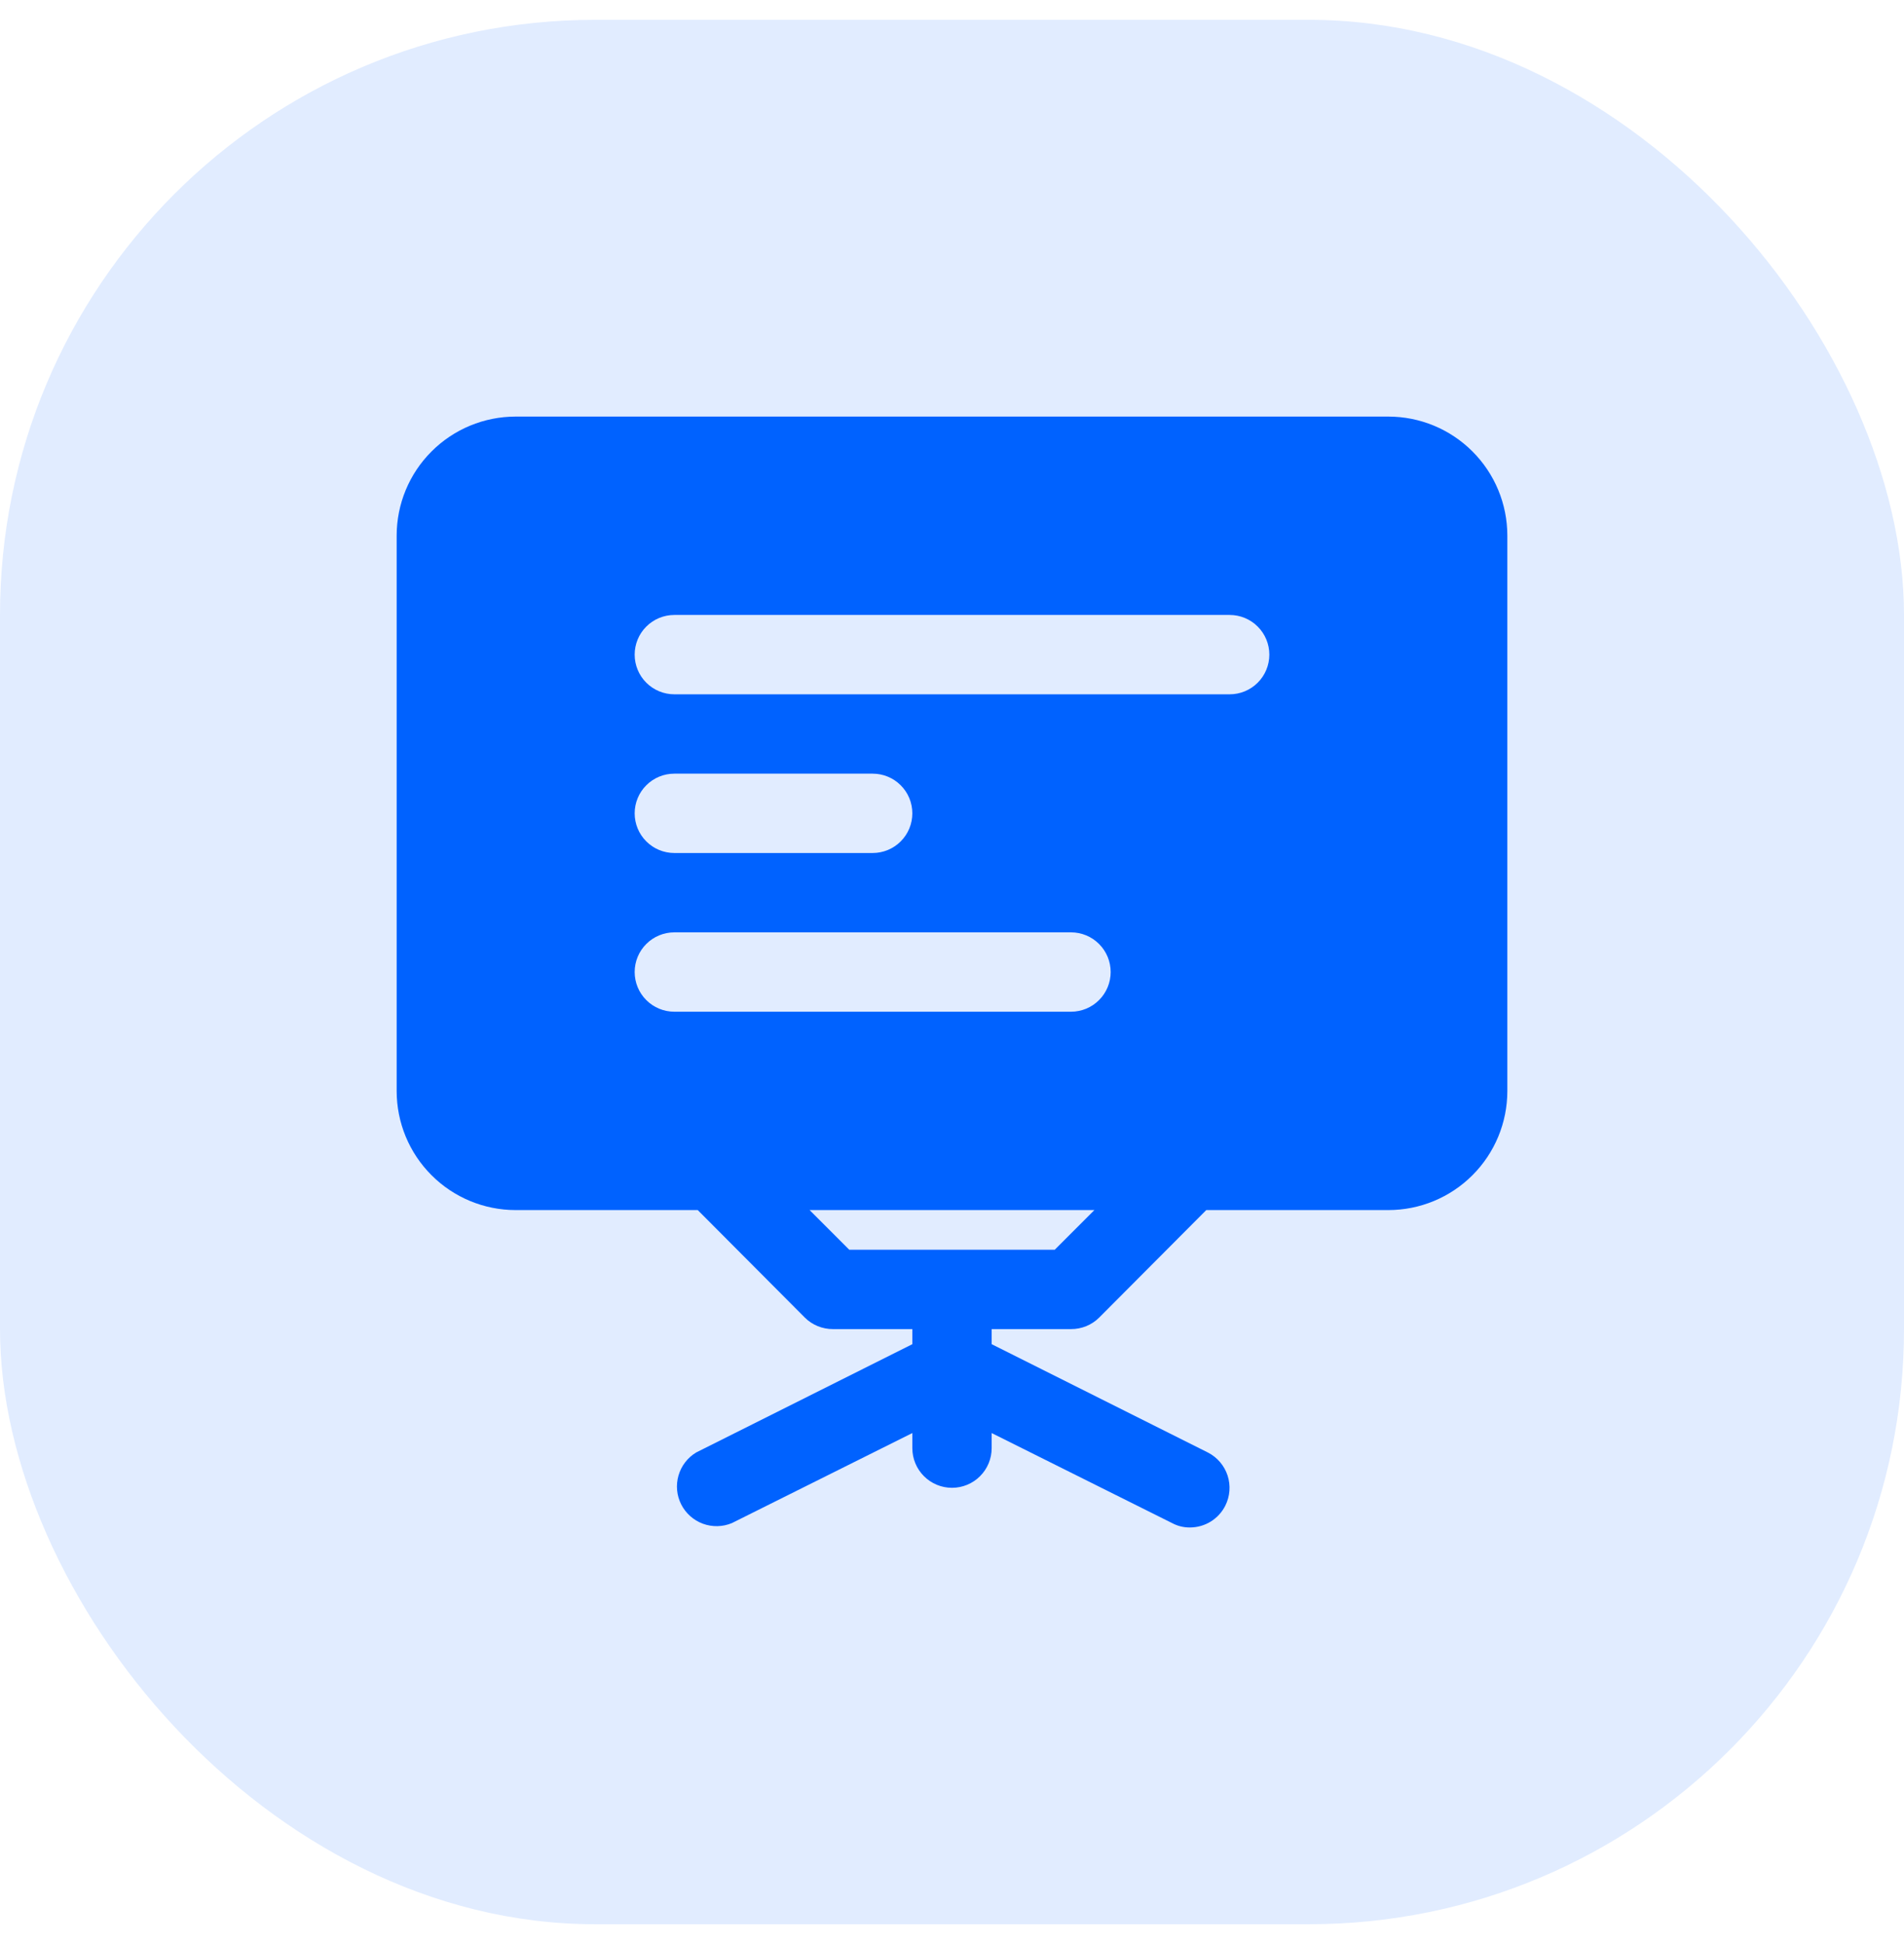 <svg width="48" height="49" viewBox="0 0 48 49" fill="none" xmlns="http://www.w3.org/2000/svg">
<rect y="0.5" width="48" height="48" rx="15" fill="#0062FF" fill-opacity="0.12"/>
<path d="M35 10.5H13C12.204 10.5 11.441 10.816 10.879 11.379C10.316 11.941 10 12.704 10 13.5V27.5C10 28.296 10.316 29.059 10.879 29.621C11.441 30.184 12.204 30.5 13 30.5H17.59L20.29 33.21C20.383 33.303 20.494 33.376 20.616 33.426C20.738 33.475 20.868 33.501 21 33.5H23V33.88L17.55 36.61C17.334 36.74 17.175 36.947 17.105 37.19C17.035 37.433 17.059 37.693 17.173 37.918C17.287 38.143 17.482 38.317 17.719 38.405C17.956 38.492 18.217 38.487 18.45 38.39L23 36.12V36.5C23 36.765 23.105 37.02 23.293 37.207C23.48 37.395 23.735 37.5 24 37.5C24.265 37.5 24.52 37.395 24.707 37.207C24.895 37.02 25 36.765 25 36.5V36.12L29.55 38.39C29.688 38.464 29.843 38.502 30 38.5C30.185 38.499 30.366 38.448 30.523 38.351C30.68 38.254 30.807 38.115 30.89 37.95C31.009 37.714 31.029 37.44 30.947 37.189C30.864 36.938 30.686 36.73 30.45 36.61L25 33.88V33.5H27C27.132 33.501 27.262 33.475 27.384 33.426C27.506 33.376 27.617 33.303 27.71 33.21L30.41 30.5H35C35.796 30.5 36.559 30.184 37.121 29.621C37.684 29.059 38 28.296 38 27.5V13.5C38 12.704 37.684 11.941 37.121 11.379C36.559 10.816 35.796 10.5 35 10.5ZM16 24.5C16 24.235 16.105 23.98 16.293 23.793C16.48 23.605 16.735 23.5 17 23.5H27C27.265 23.5 27.52 23.605 27.707 23.793C27.895 23.98 28 24.235 28 24.5C28 24.765 27.895 25.02 27.707 25.207C27.52 25.395 27.265 25.5 27 25.5H17C16.735 25.5 16.48 25.395 16.293 25.207C16.105 25.02 16 24.765 16 24.5ZM16 20.5C16 20.235 16.105 19.98 16.293 19.793C16.48 19.605 16.735 19.5 17 19.5H22C22.265 19.5 22.52 19.605 22.707 19.793C22.895 19.98 23 20.235 23 20.5C23 20.765 22.895 21.02 22.707 21.207C22.52 21.395 22.265 21.5 22 21.5H17C16.735 21.5 16.48 21.395 16.293 21.207C16.105 21.02 16 20.765 16 20.5ZM26.59 31.5H21.41L20.41 30.5H27.59L26.59 31.5ZM31 17.5H17C16.735 17.5 16.48 17.395 16.293 17.207C16.105 17.02 16 16.765 16 16.5C16 16.235 16.105 15.98 16.293 15.793C16.48 15.605 16.735 15.5 17 15.5H31C31.265 15.5 31.52 15.605 31.707 15.793C31.895 15.98 32 16.235 32 16.5C32 16.765 31.895 17.02 31.707 17.207C31.52 17.395 31.265 17.5 31 17.5Z" fill="#0062FF"/>
</svg>
